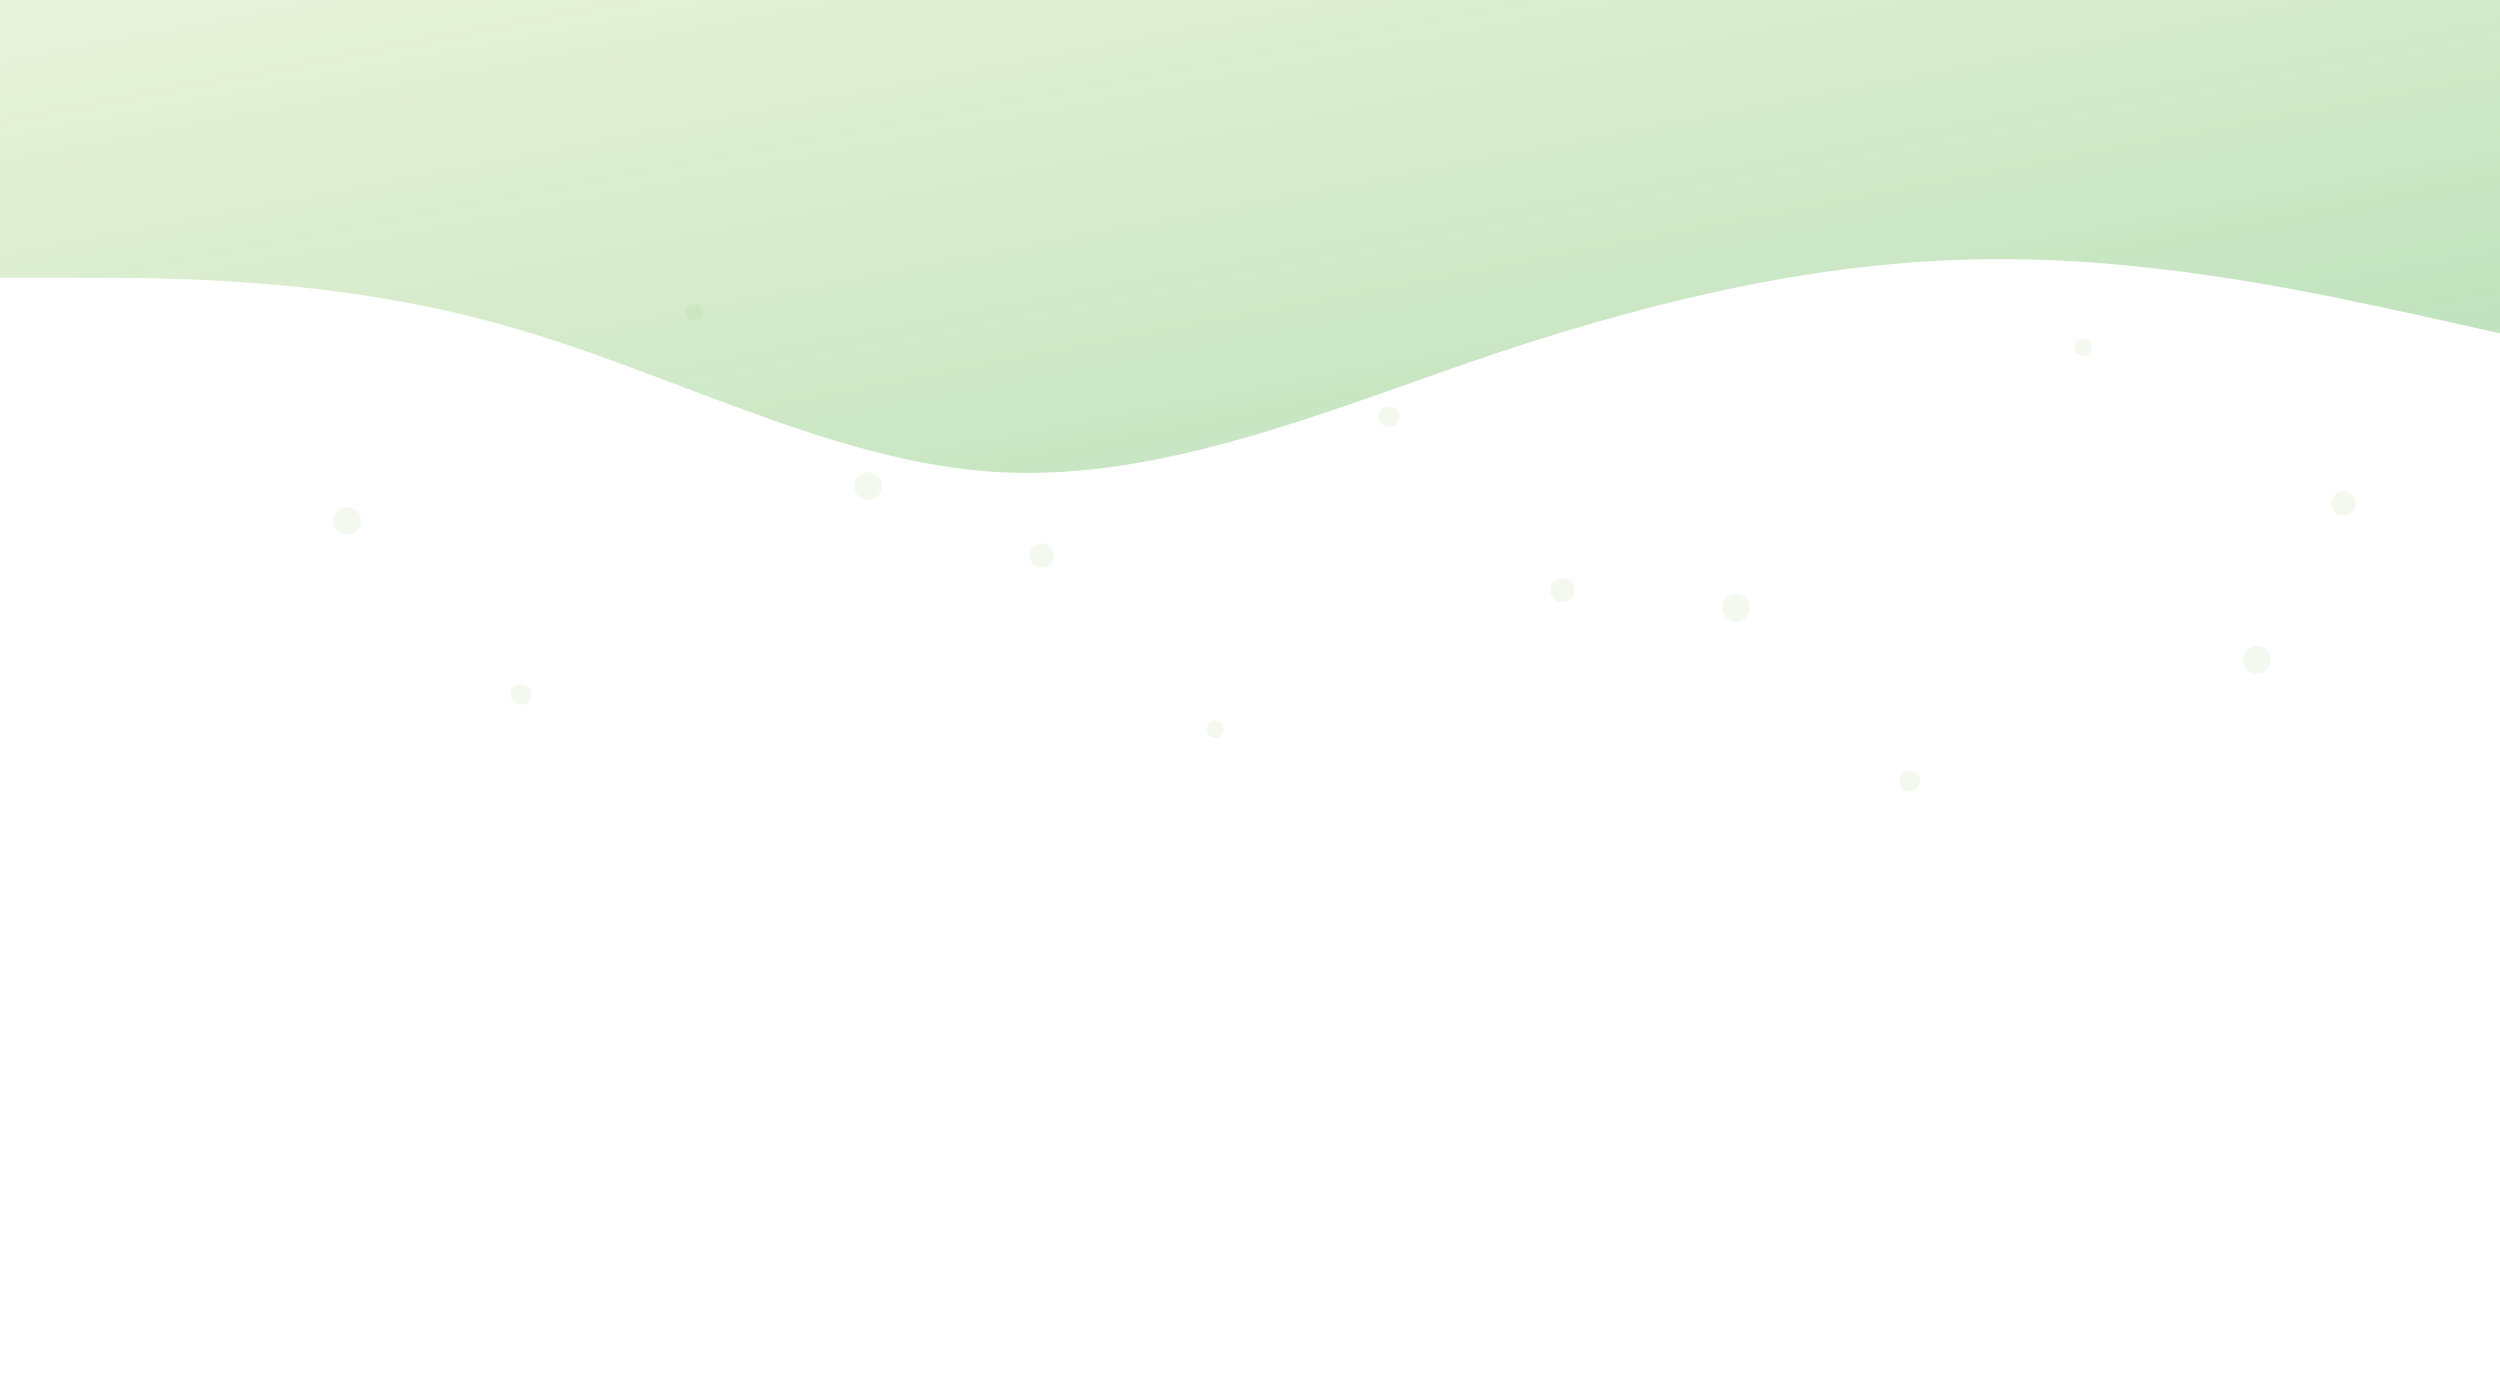 
<svg width="1440" height="800" viewBox="0 0 1440 800" xmlns="http://www.w3.org/2000/svg">
  <defs>
    <linearGradient id="leafGrad" x1="0%" y1="0%" x2="100%" y2="100%">
      <stop offset="0%" stop-color="#8BC34A" stop-opacity="0.2"/>
      <stop offset="100%" stop-color="#4CAF50" stop-opacity="0.4"/>
    </linearGradient>
  </defs>
  <path d="M0,160L48,160C96,160,192,160,288,186.7C384,213,480,267,576,272C672,277,768,235,864,202.7C960,171,1056,149,1152,149.3C1248,149,1344,171,1392,181.3L1440,192L1440,0L1392,0C1344,0,1248,0,1152,0C1056,0,960,0,864,0C768,0,672,0,576,0C480,0,384,0,288,0C192,0,96,0,48,0L0,0Z" fill="url(#leafGrad)"/>
  <g opacity="0.3">
    <circle cx="200" cy="300" r="8" fill="#8BC34A" opacity="0.3"/>
    <circle cx="400" cy="180" r="5" fill="#8BC34A" opacity="0.3"/>
    <circle cx="600" cy="320" r="7" fill="#8BC34A" opacity="0.3"/>
    <circle cx="800" cy="240" r="6" fill="#8BC34A" opacity="0.3"/>
    <circle cx="1000" cy="350" r="8" fill="#8BC34A" opacity="0.3"/>
    <circle cx="1200" cy="200" r="5" fill="#8BC34A" opacity="0.3"/>
    <circle cx="1350" cy="290" r="7" fill="#8BC34A" opacity="0.3"/>
    <circle cx="300" cy="400" r="6" fill="#8BC34A" opacity="0.3"/>
    <circle cx="500" cy="280" r="8" fill="#8BC34A" opacity="0.3"/>
    <circle cx="700" cy="420" r="5" fill="#8BC34A" opacity="0.3"/>
    <circle cx="900" cy="340" r="7" fill="#8BC34A" opacity="0.3"/>
    <circle cx="1100" cy="450" r="6" fill="#8BC34A" opacity="0.3"/>
    <circle cx="1300" cy="380" r="8" fill="#8BC34A" opacity="0.3"/>
  </g>
</svg>
